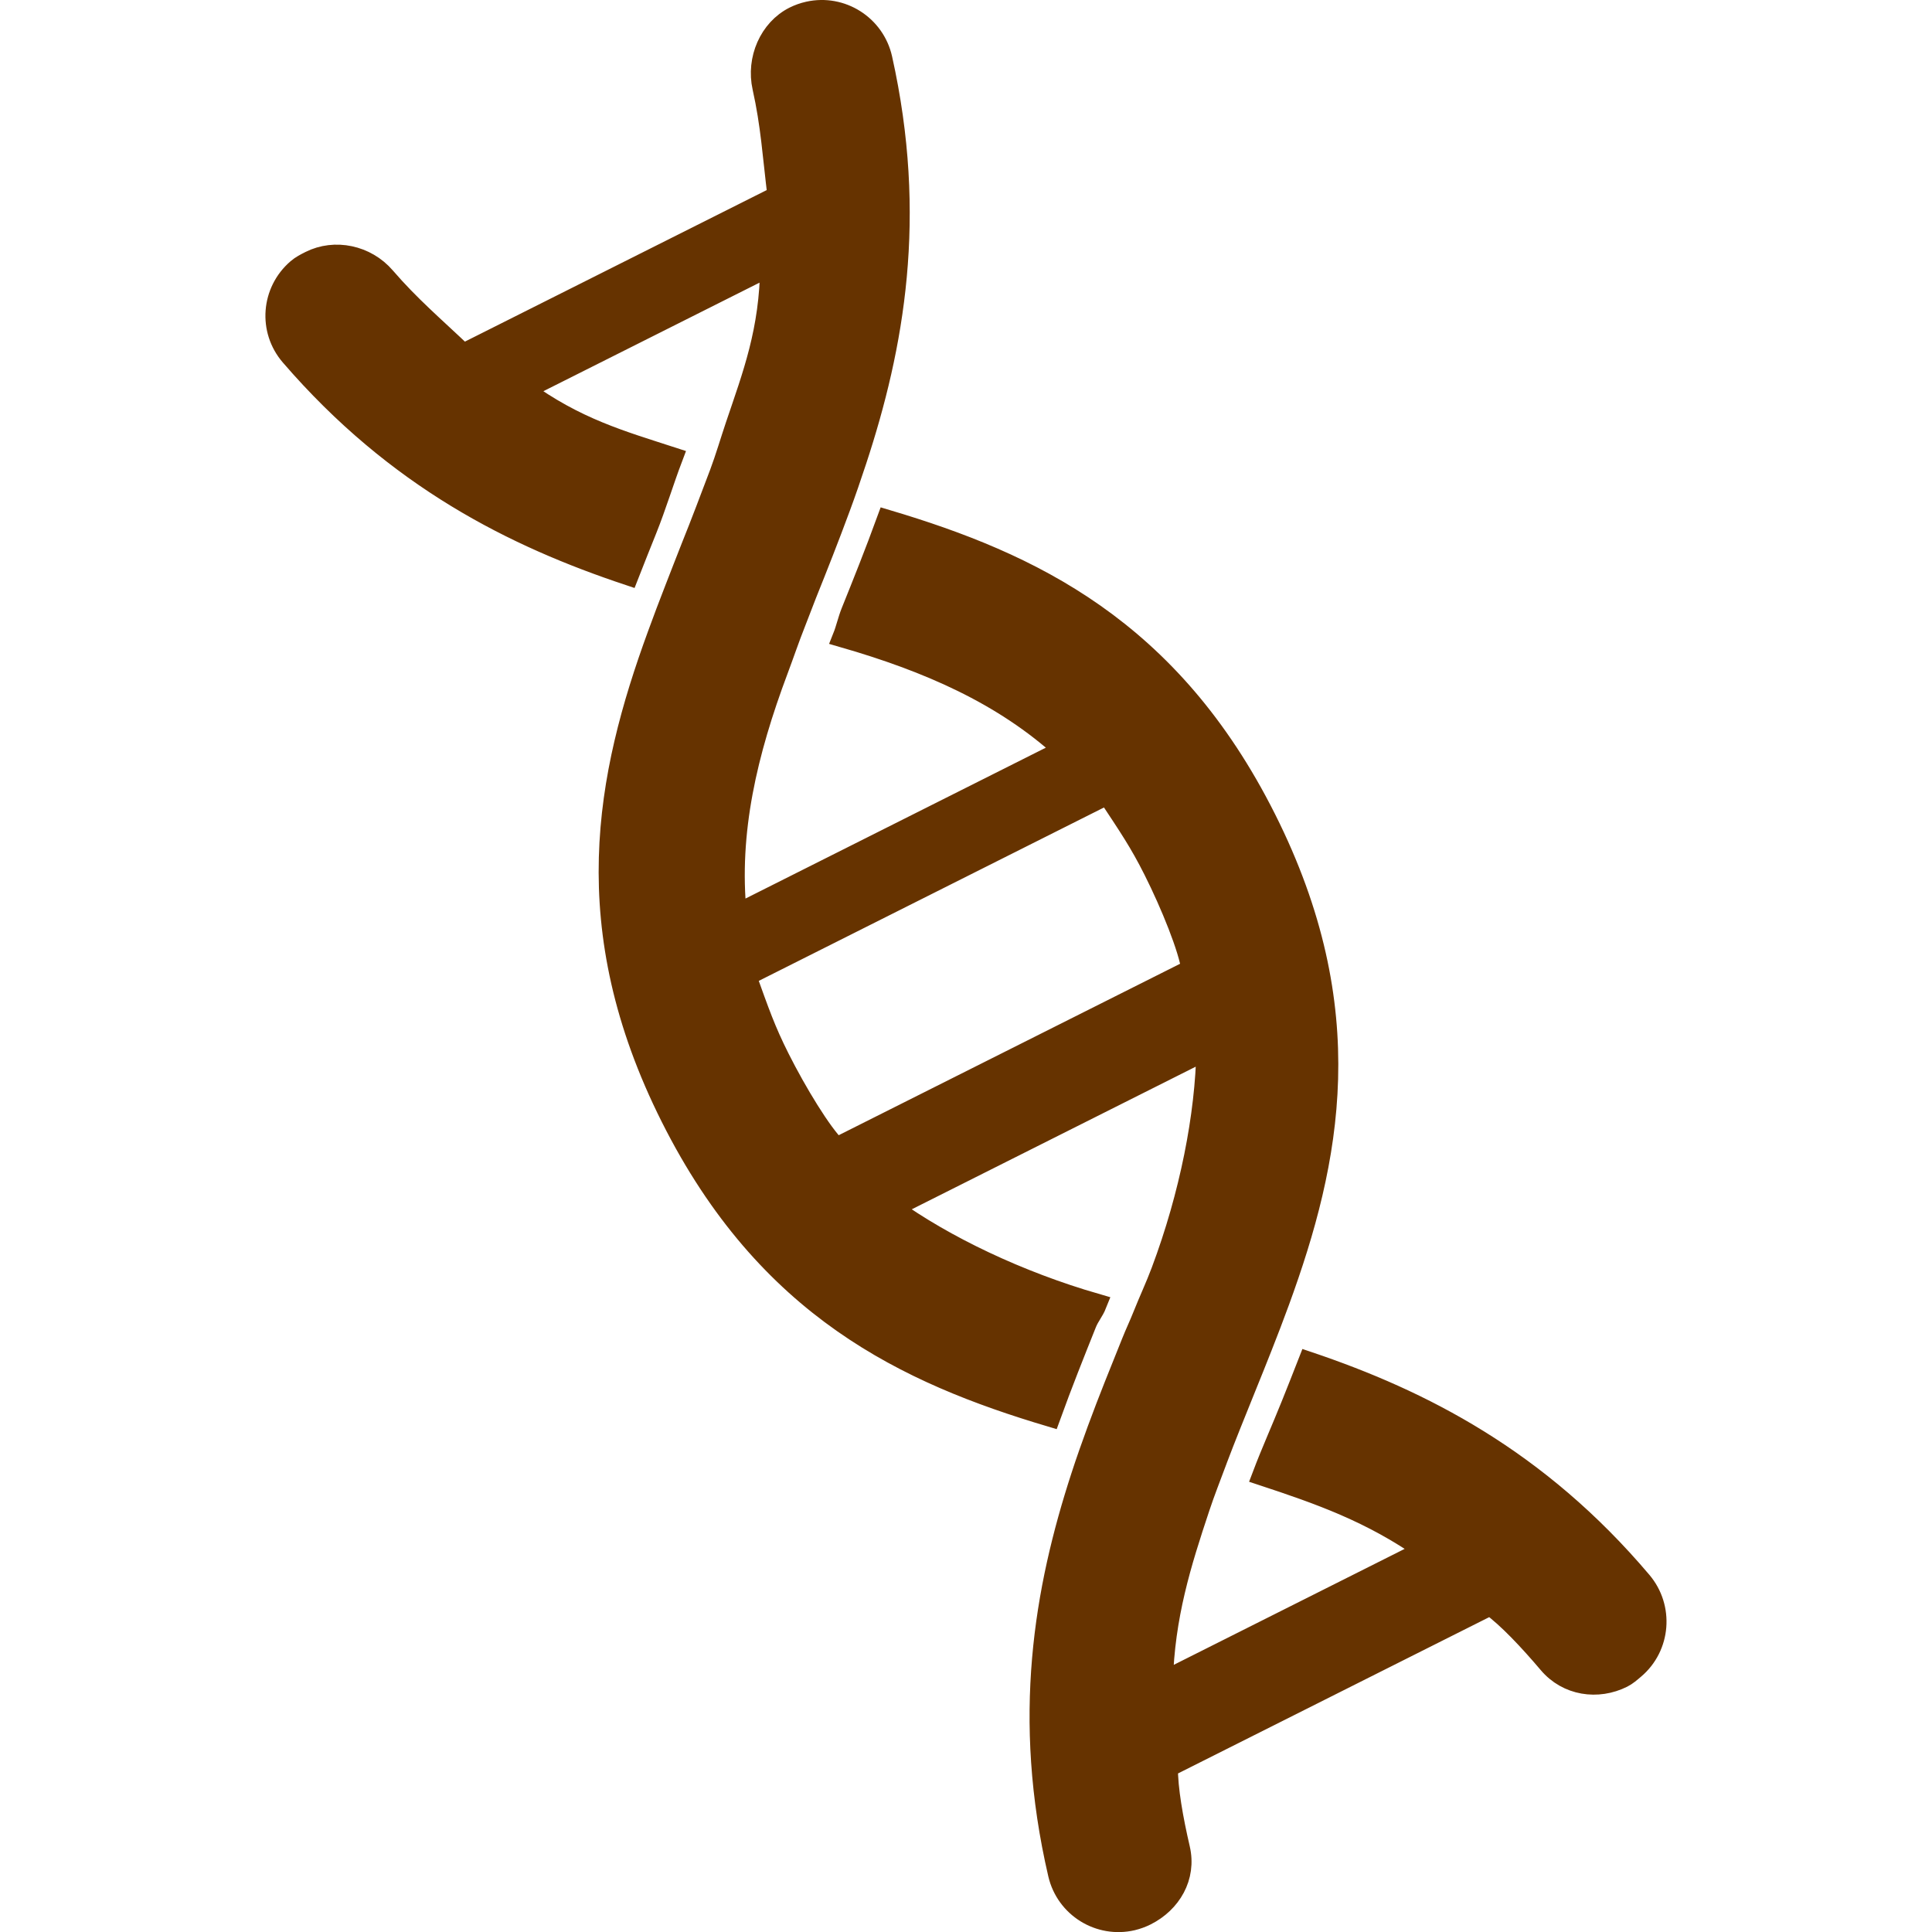 <?xml version="1.0" encoding="UTF-8" standalone="no"?>
<svg
   xmlns:dc="http://purl.org/dc/elements/1.1/"
   xmlns:cc="http://creativecommons.org/ns#"
   xmlns:rdf="http://www.w3.org/1999/02/22-rdf-syntax-ns#"
   xmlns:svg="http://www.w3.org/2000/svg"
   xmlns="http://www.w3.org/2000/svg"
   xmlns:sodipodi="http://sodipodi.sourceforge.net/DTD/sodipodi-0.dtd"
   xmlns:inkscape="http://www.inkscape.org/namespaces/inkscape"
   inkscape:version="1.0beta1 (fe3e306, 2019-09-17)"
   sodipodi:docname="icon-laborats.svg"
   width="64px"
   height="64px"
   viewBox="0 0 64 64"
   version="1.1"
   id="SVGRoot">
  <defs
     id="defs874" />
  <sodipodi:namedview
     inkscape:grid-bbox="true"
     inkscape:window-maximized="1"
     inkscape:window-y="-9"
     inkscape:window-x="-9"
     inkscape:window-height="1001"
     inkscape:window-width="1920"
     showgrid="false"
     inkscape:document-rotation="0"
     inkscape:current-layer="layer1"
     inkscape:document-units="px"
     inkscape:cy="6.1131191"
     inkscape:cx="33.03974"
     inkscape:zoom="2.8"
     inkscape:pageshadow="2"
     inkscape:pageopacity="0.0"
     borderopacity="1.0"
     bordercolor="#666666"
     pagecolor="#ffffff"
     id="base" />
  <g
     id="layer1"
     inkscape:groupmode="layer"
     inkscape:label="Calque 1">
    <path
       style="fill:#663300;fill-opacity:1;stroke:#663300;stroke-width:0.698;stroke-opacity:1"
       inkscape:connector-curvature="0"
       d="m 40.287,48.407 c 0.31,-0.822 0.642,-1.633 0.975,-2.461 0.178,-0.441 0.356,-0.879 0.53,-1.323 0.199,-0.504 0.393,-1.009 0.58,-1.521 1.7,-4.659 2.73,-9.652 -0.446,-15.976 -3.169,-6.31 -7.784,-8.473 -12.538,-9.891 -0.388,1.063 -0.792,2.074 -1.18,3.037 -0.105,0.26 -0.175,0.577 -0.276,0.829 2.794,0.807 5.294,1.88 7.332,3.746 L 24.389,30.31 c -0.28,-2.749 0.352,-5.395 1.373,-8.118 0.189,-0.502 0.37,-1.041 0.576,-1.559 0.124,-0.309 0.242,-0.636 0.368,-0.952 0.374,-0.93 0.754,-1.894 1.118,-2.881 0.187,-0.504 0.364,-1.022 0.536,-1.544 1.245,-3.781 2.02,-8.069 0.85,-13.314 -0.246,-1.096 -1.333,-1.789 -2.43,-1.544 -0.167,0.037 -0.324,0.094 -0.471,0.167 -0.812,0.409 -1.243,1.401 -1.036,2.33 0.277,1.243 0.334,2.242 0.5,3.604 L 15.339,11.738 C 14.345,10.793 13.579,10.149 12.747,9.185 12.126,8.464 11.091,8.25 10.276,8.659 10.129,8.733 9.981,8.807 9.851,8.92 8.999,9.654 8.899,10.929 9.633,11.78 c 3.509,4.07 7.408,6.003 11.184,7.262 0.199,-0.506 0.396,-1.009 0.596,-1.502 0.312,-0.777 0.569,-1.627 0.855,-2.38 -1.681,-0.546 -3.196,-0.964 -4.95,-2.249 l 8.212,-4.124 c -0.017,2.175 -0.586,3.638 -1.151,5.314 -0.173,0.514 -0.336,1.071 -0.527,1.581 -0.305,0.805 -0.615,1.631 -0.942,2.441 -0.184,0.459 -0.361,0.931 -0.544,1.394 -0.199,0.505 -0.389,1.018 -0.577,1.529 -1.702,4.661 -2.721,9.659 0.448,15.968 3.176,6.324 7.796,8.482 12.551,9.9 0.39,-1.077 0.8,-2.102 1.19,-3.077 0.099,-0.247 0.241,-0.395 0.337,-0.636 -2.589,-0.749 -5.018,-1.913 -6.796,-3.188 l 10.462,-5.255 c -0.037,2.187 -0.554,4.831 -1.5,7.354 -0.188,0.503 -0.407,0.964 -0.613,1.483 -0.117,0.294 -0.249,0.569 -0.369,0.871 -0.379,0.945 -0.771,1.903 -1.139,2.907 -0.184,0.505 -0.366,1.013 -0.535,1.536 -1.221,3.749 -1.962,7.993 -0.758,13.172 0.255,1.095 1.349,1.774 2.443,1.52 0.161,-0.039 0.312,-0.095 0.452,-0.165 0.822,-0.413 1.326,-1.262 1.11,-2.196 -0.225,-0.97 -0.407,-1.979 -0.401,-2.706 l 10.7,-5.374 c 0.587,0.428 1.288,1.177 1.932,1.936 0.619,0.734 1.623,0.877 2.445,0.465 0.141,-0.071 0.265,-0.181 0.391,-0.288 0.858,-0.726 0.96,-2.019 0.233,-2.878 -3.435,-4.059 -7.289,-6.011 -11.024,-7.271 -0.189,0.485 -0.381,0.967 -0.571,1.441 -0.32,0.797 -0.652,1.532 -0.944,2.303 1.865,0.616 3.592,1.218 5.389,2.484 l -8.717,4.378 c 0.057,-2.196 0.606,-3.941 1.226,-5.803 0.171,-0.516 0.366,-1.005 0.556,-1.516 z M 27.705,38.035 c -0.494,-0.474 -1.324,-1.842 -1.896,-2.98 -0.468,-0.932 -0.667,-1.512 -1.107,-2.735 l 11.989,-6.022 c 0.717,1.084 1.065,1.591 1.533,2.521 0.573,1.139 1.172,2.621 1.259,3.301 z"
       id="path4" />
  </g>
</svg>
